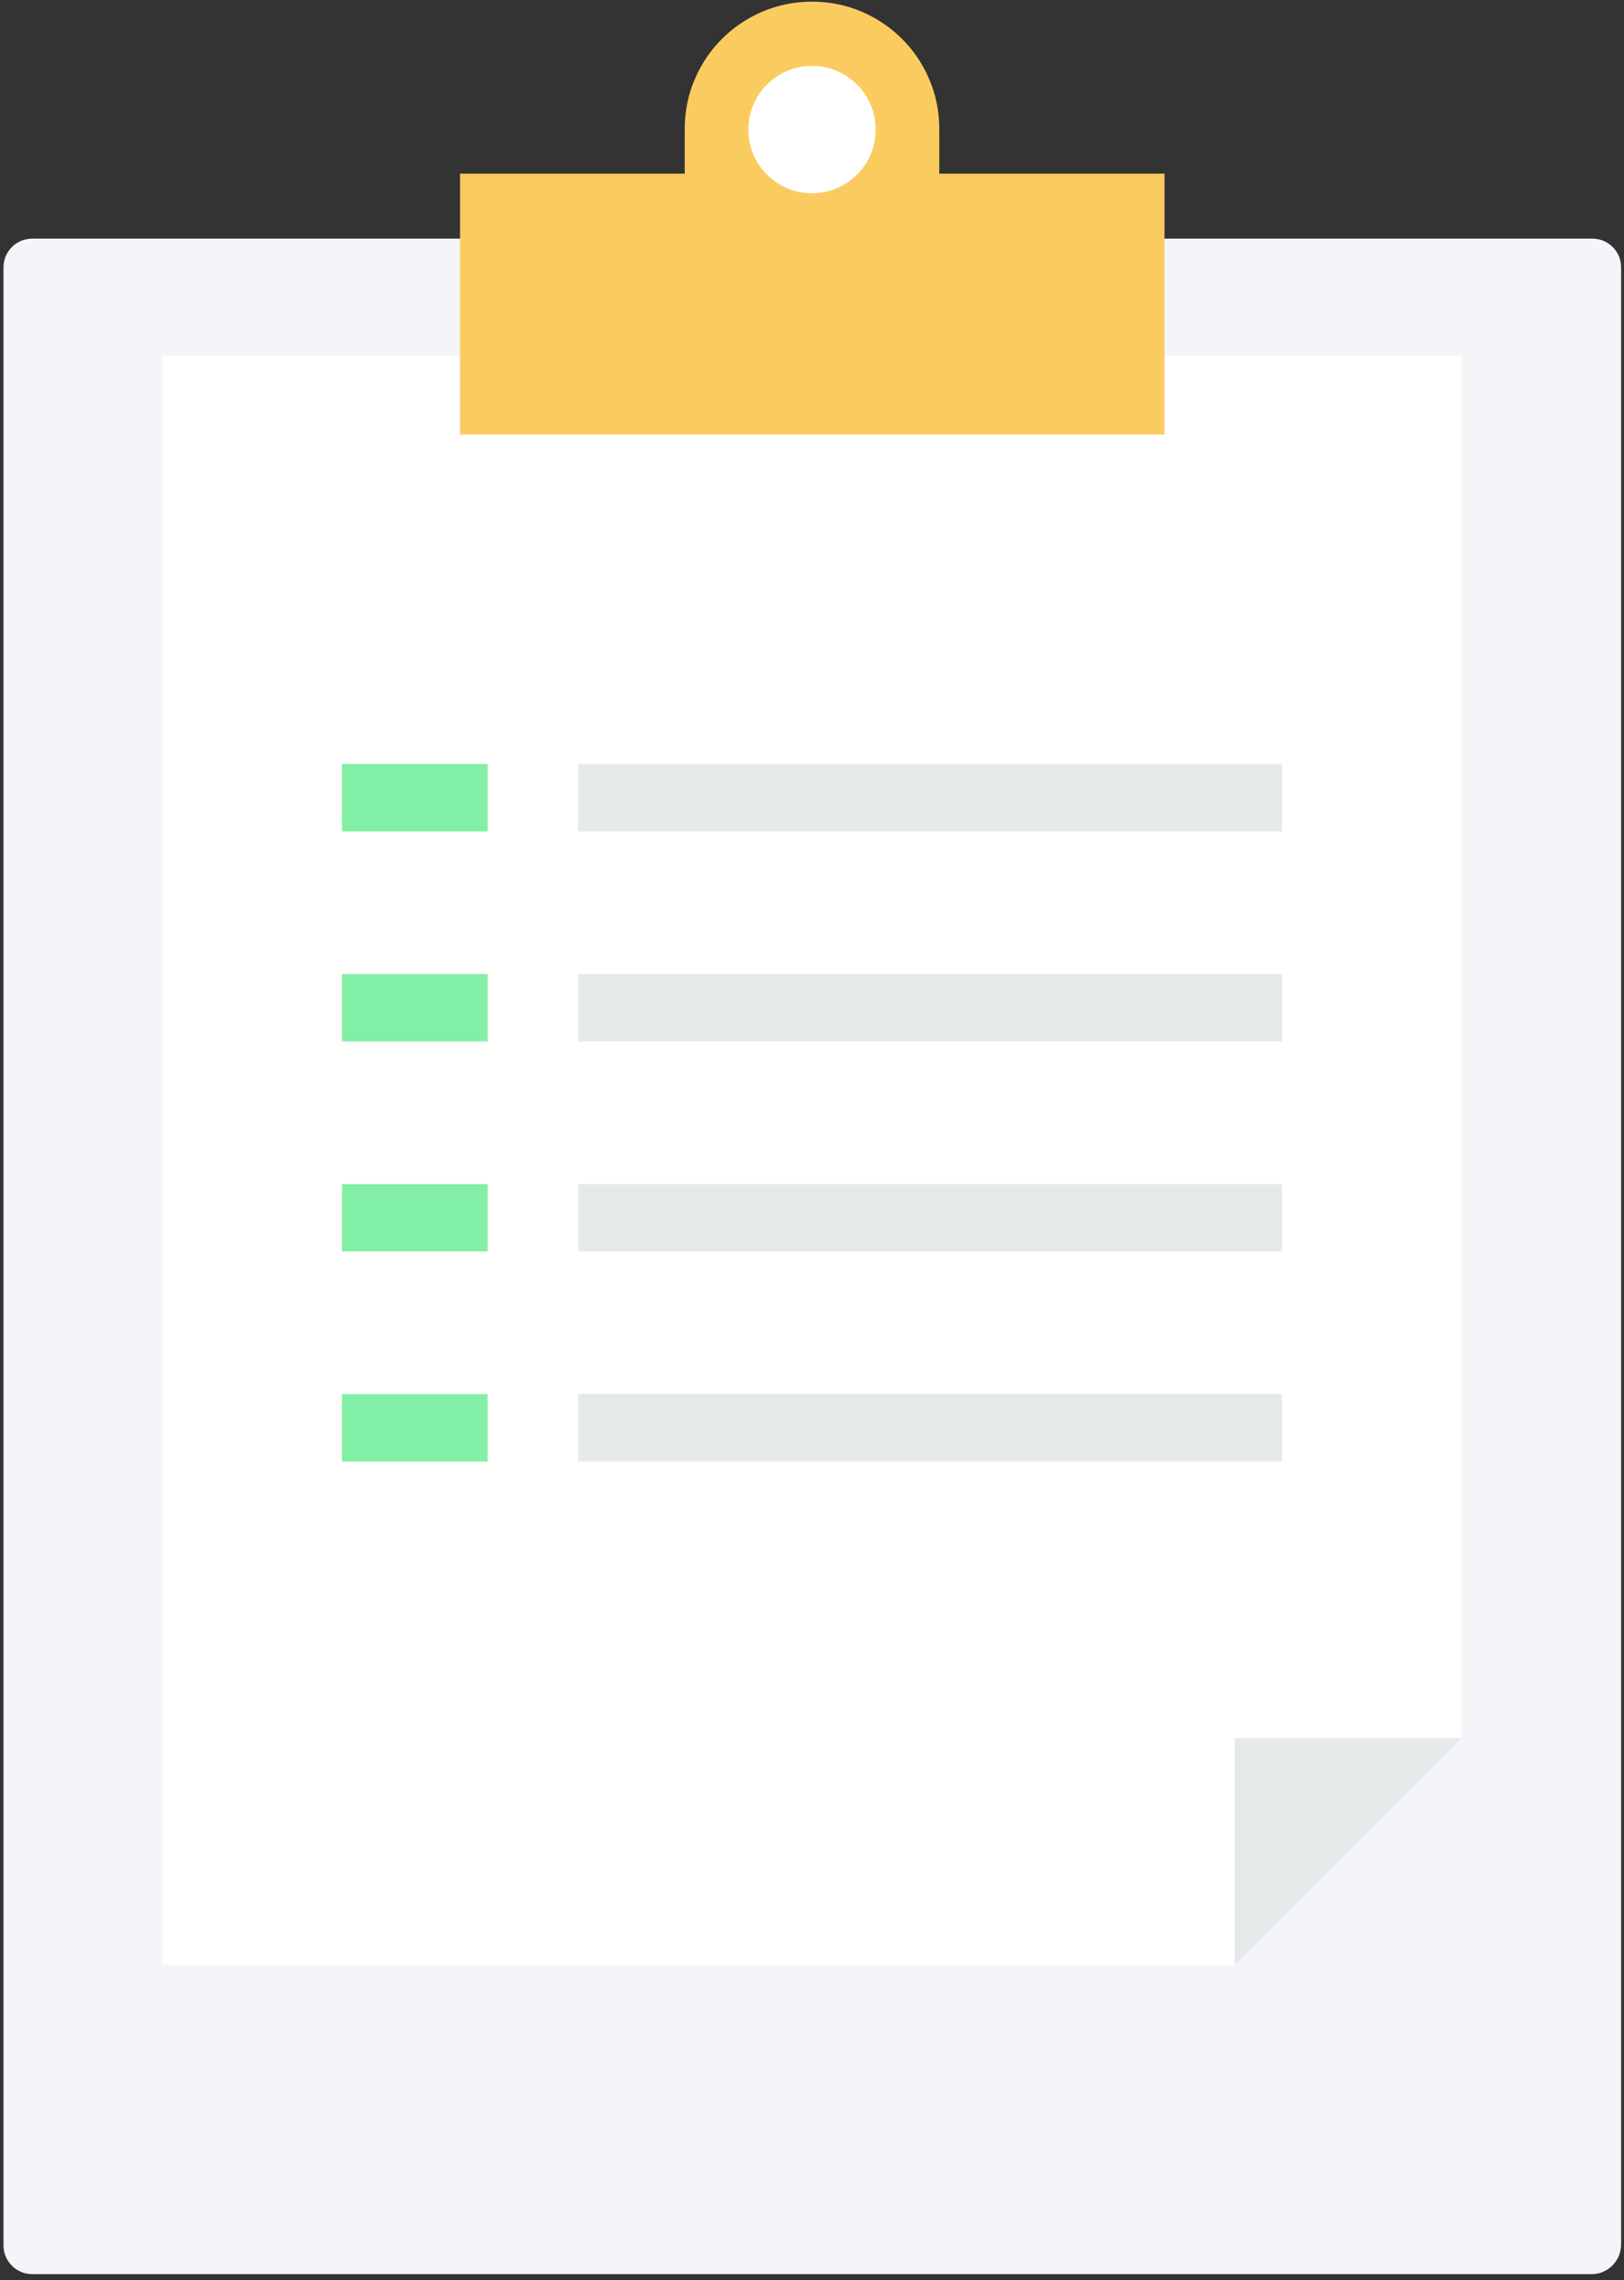 <svg xmlns="http://www.w3.org/2000/svg" width="62" height="87" viewBox="0 0 62 87">
  <rect x="0" y="0" width="62" height="87" fill="#333333" stroke="none"/>
  <g fill="none" fill-rule="evenodd">
    <path fill="#F3F5F8" d="M60.769,86.774 L1.231,86.774 C0.624,86.774 0.133,86.284 0.133,85.676 L0.133,10.203 C0.133,9.595 0.624,9.105 1.231,9.105 L60.792,9.105 C61.4,9.105 61.89,9.595 61.89,10.203 L61.89,85.676 C61.867,86.284 61.376,86.774 60.769,86.774"/>
    <polyline fill="#FFFFFE" points="6.208 13.568 6.208 74.974 47.146 74.974 47.146 66.329 55.792 66.329 55.792 13.568 6.208 13.568"/>
    <polyline fill="#E6E9E9" points="47.146 74.974 55.792 66.329 47.146 66.329 47.146 74.974"/>
    <path fill="#FACC5F" d="M35.86,6.628 L35.86,4.922 C35.86,2.235 33.687,0.062 31,0.062 C28.313,0.062 26.14,2.235 26.14,4.922 L26.14,6.628 L17.564,6.628 L17.564,16.582 L44.459,16.582 L44.459,6.628 L35.86,6.628"/>
    <path fill="#FFF" d="M31,2.515 C32.342,2.515 33.43,3.603 33.43,4.945 C33.43,6.288 32.342,7.375 31,7.375 C29.658,7.375 28.57,6.288 28.57,4.945 C28.57,3.603 29.658,2.515 31,2.515"/>
    <polygon fill="#82EFA6" points="13.055 31.723 18.616 31.723 18.616 29.153 13.055 29.153"/>
    <polygon fill="#E6E9E9" points="22.074 31.723 48.945 31.723 48.945 29.153 22.074 29.153"/>
    <polygon fill="#82EFA6" points="13.055 39.738 18.616 39.738 18.616 37.168 13.055 37.168"/>
    <polygon fill="#E6E9E9" points="22.074 39.738 48.945 39.738 48.945 37.168 22.074 37.168"/>
    <polygon fill="#82EFA6" points="13.055 47.752 18.616 47.752 18.616 45.182 13.055 45.182"/>
    <polygon fill="#E6E9E9" points="22.074 47.752 48.945 47.752 48.945 45.182 22.074 45.182"/>
    <polygon fill="#82EFA6" points="13.055 55.767 18.616 55.767 18.616 53.197 13.055 53.197"/>
    <polygon fill="#E6E9E9" points="22.074 55.767 48.945 55.767 48.945 53.197 22.074 53.197"/>
  </g>
</svg>
